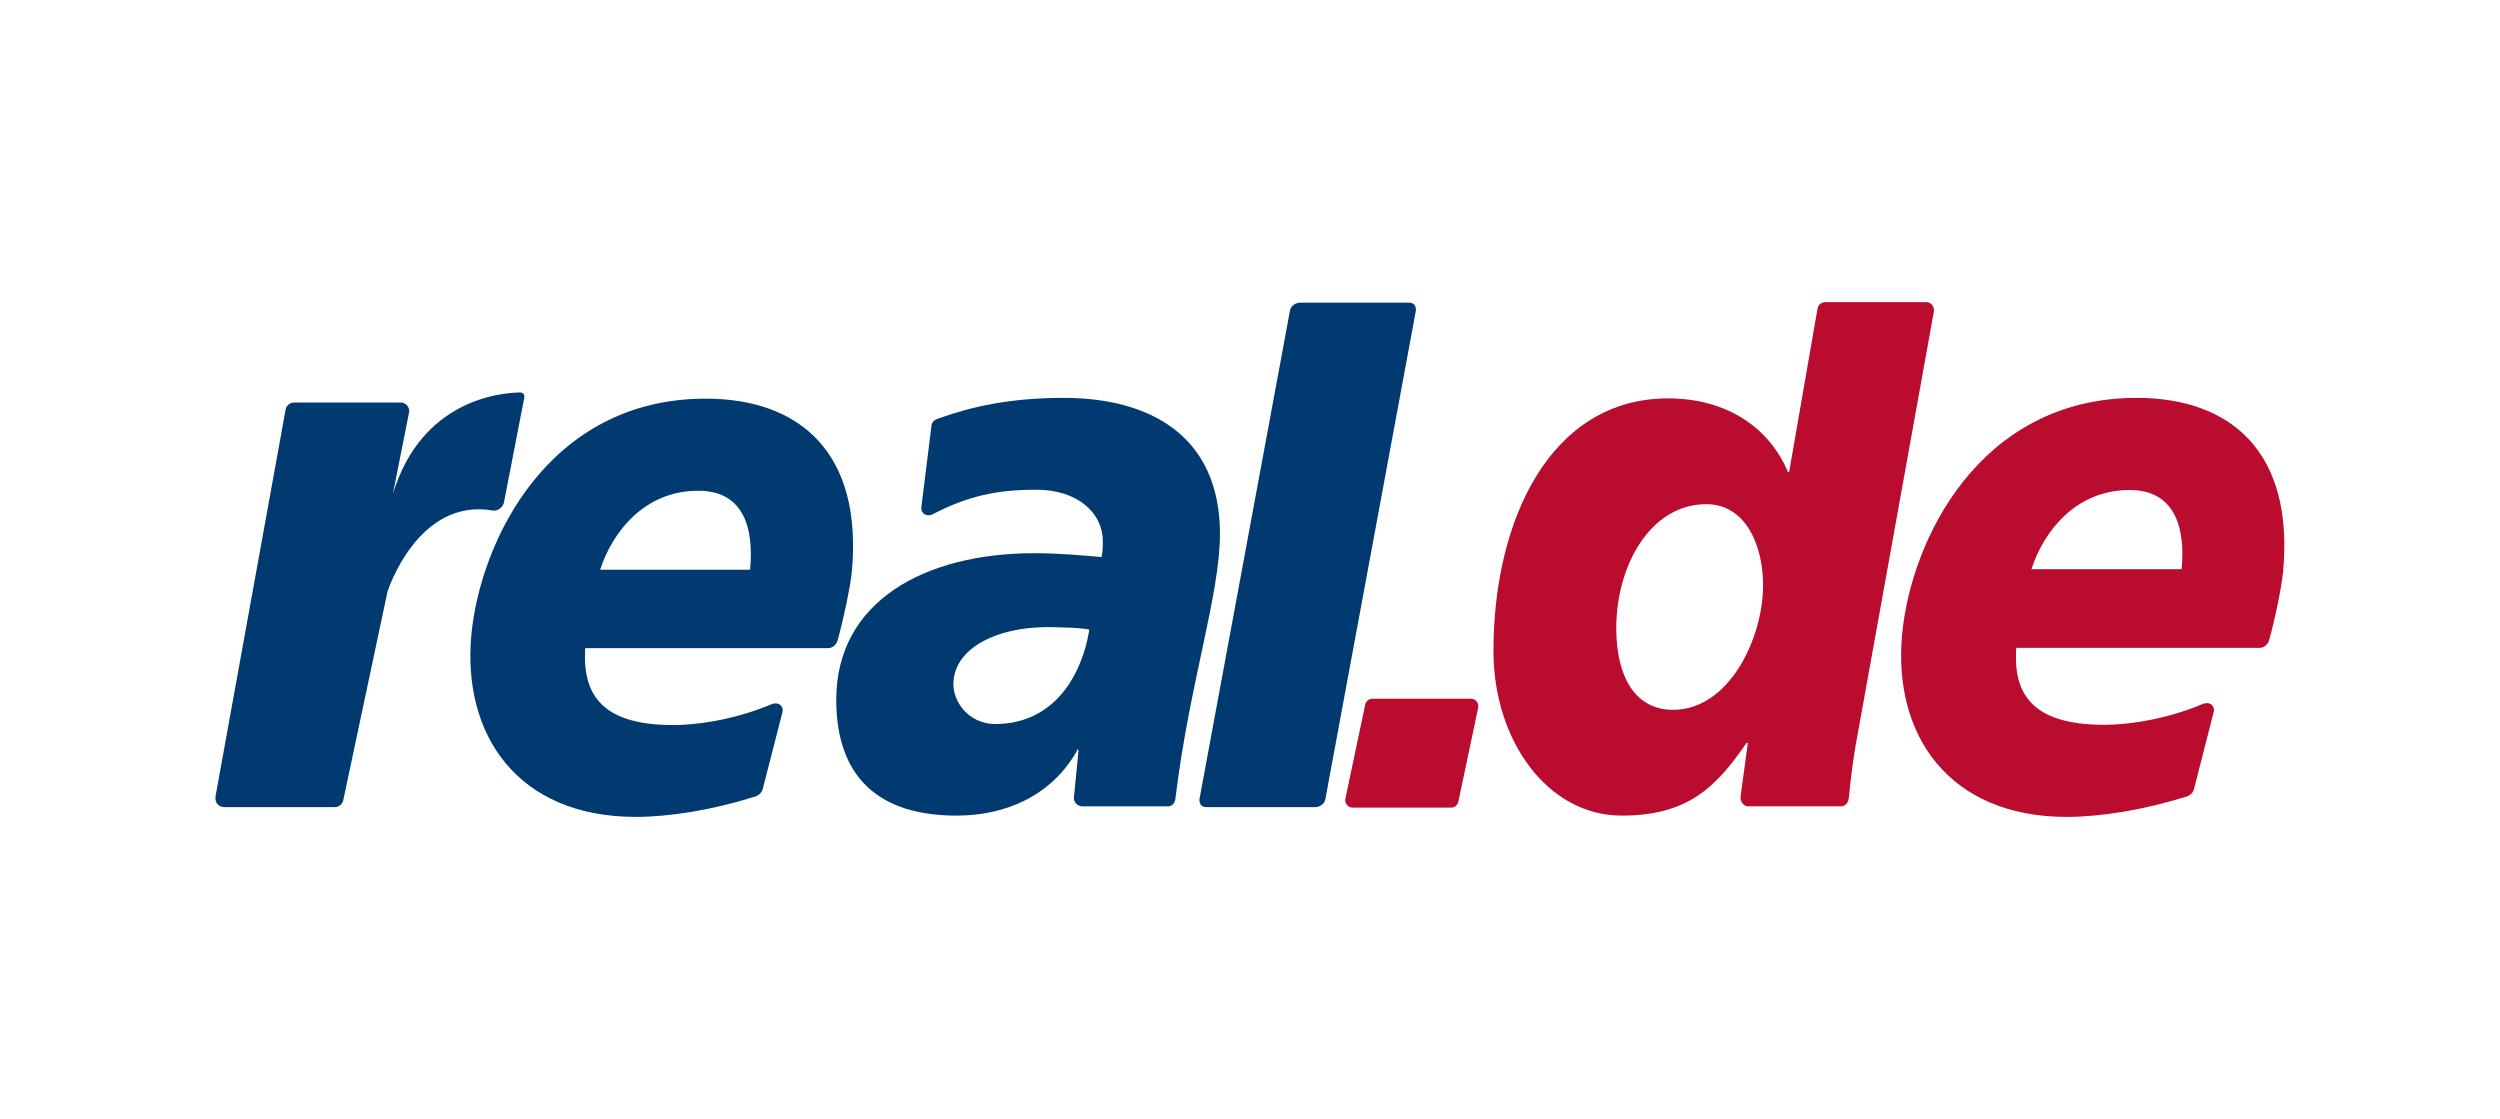 <?xml version="1.0" encoding="utf-8"?>
<!-- Generator: Adobe Illustrator 22.0.0, SVG Export Plug-In . SVG Version: 6.00 Build 0)  -->
<svg version="1.1" id="Ebene_1" xmlns="http://www.w3.org/2000/svg" xmlns:xlink="http://www.w3.org/1999/xlink" x="0px" y="0px"
	 width="968.9px" height="433.7px" viewBox="0 0 968.9 433.7" style="enable-background:new 0 0 968.9 433.7;" xml:space="preserve"
	>
<style type="text/css">
	.st0{fill:#BA0C2F;}
	.st1{fill:#003A70;}
</style>
<g>
	<g id="_x2E_de">
		<g>
			<path class="st0" d="M828.1,154.2c-61.1,0-87.5,55.4-90.9,91.5c-3.7,39,18,70.9,63.8,70.9c13,0,29.8-2.7,46.1-7.8
				c1.5-0.4,2.9-1.5,3.2-3l0,0l7.7-30.1l0,0c0.3-1.8-0.9-3.2-2.7-3.2c-0.4,0-0.9,0.1-1.3,0.2l0,0c-12.8,5.5-27.5,8.2-38.6,8.2
				c-29,0-35.1-13.1-34-29.8h94.2l0,0l0,0h0.1l0,0c1.7,0,3.2-1.3,3.7-2.9l0,0c2.5-9,4.8-20.6,5.4-26.3
				C889.3,174.8,864.2,154.2,828.1,154.2z M845.5,220.6h-58.2c4.8-14.9,17.4-30.7,38-30.7C842.6,189.9,847.1,204,845.5,220.6z"/>
			<path class="st0" d="M677.4,287.9h-0.5c-11.8,17.2-22.8,28.2-48.4,28.2c-28.7,0-49.7-29.1-49.7-63.8c0-50.7,22-97.9,67.7-97.9
				c23.3,0,39.5,11.9,46.4,28.5h0.5l11-63.3c0.2-1.4,1.5-2.5,2.9-2.5h39.3c1.8,0,3.2,1.7,2.9,3.6l-30.4,168.6
				c-1.3,7.7-2,14.4-2.6,20.1c-0.2,1.7-1.4,3.1-2.9,3.1h-36.1c-1.8,0-3.2-1.9-2.9-4L677.4,287.9z M683.3,226.8
				c0-15.4-6.7-31.4-22-31.4c-21.8,0-34.9,24-34.9,48c0,19,7.4,31.7,22,31.7C670.2,275.1,683.3,247.3,683.3,226.8z"/>
			<path class="st0" d="M531.9,270.8h38.2c1.8,0,3.1,1.7,2.8,3.4l-7.7,36.5c-0.3,1.3-1.4,2.3-2.8,2.3h-38.2c-1.8,0-3.1-1.7-2.8-3.4
				l7.7-36.5C529.4,271.7,530.6,270.8,531.9,270.8z"/>
		</g>
	</g>
	<g id="real">
		<g>
			<path class="st1" d="M548.7,120.6c0,0,0.6-3.3-2.7-3.3h-42.2c0,0-3.3,0-3.9,3.3l-35,188.9c0,0-0.6,3.3,2.7,3.3h42.2
				c0,0,3.3,0,3.9-3.3L548.7,120.6z"/>
			<path class="st1" d="M330.1,222c4.5-47-20.6-67.5-56.6-67.5c-61,0-87.3,55.3-90.8,91.3c-3.7,39,17.9,70.8,63.7,70.8
				c13,0,29.7-2.7,46-7.8c1.5-0.4,2.8-1.5,3.2-3l0,0l7.7-30l0,0c0.3-1.8-0.9-3.2-2.7-3.2c-0.4,0-0.9,0.1-1.3,0.2l0,0
				c-12.8,5.5-27.5,8.2-38.5,8.2c-28.9,0-35-13.1-34-29.8h94l0,0l0,0h0.1l0,0c1.7,0,3.2-1.3,3.7-2.9l0,0
				C327.1,239.2,329.5,227.6,330.1,222 M290.7,220.8h-58.1c4.8-14.9,17.4-30.6,37.9-30.6C287.9,190.1,292.3,204.1,290.7,220.8"/>
			<path class="st1" d="M455.5,309.8c5.5-45.2,17.3-79.1,17.3-102.9c0-38.1-27.3-52.7-60.5-52.7c-20.7,0-35.6,3.3-49.2,8.2l0,0
				c-1.1,0.4-2,1.4-2.1,2.6l0,0l-3.9,31.4l0,0c-0.3,1.8,0.9,3.3,2.7,3.3c0.4,0,0.9-0.1,1.3-0.2l0,0c13.8-7.2,24.9-9.7,40.6-9.7
				c15.8,0,25.7,8.9,25.7,19.9c0,2.1,0,4.2-0.5,6.2c-6.7-0.6-16.3-1.5-26-1.5c-42.6,0-76.8,18.7-76.8,56.8
				c0,30.1,16.6,44.9,46.6,44.9c18.7,0,36.7-7.4,46.8-25.3v-0.6l0.5,0.6l-1.8,18.4l0,0l0,0c0,1.8,1.4,3.2,3.2,3.3l0,0h0.1l0,0l0,0
				h32.6l0,0l0,0C453.9,312.8,455.3,311.5,455.5,309.8L455.5,309.8z M422.2,244c-3.5,20.8-15.8,36.6-36.4,36.6
				c-10.2,0-16.3-8.3-16.3-15.5c0-13.7,16.9-22.9,39.9-22C412.2,243.2,418.1,243.2,422.2,244"/>
			<path class="st1" d="M203.2,154.1V154c0.2-1-0.5-1.8-1.4-1.9l0,0h-0.1l0,0l0,0c-8.1,0.1-38.3,3-49.4,39.2l6.2-31.3l0,0
				c0-0.2,0.1-0.4,0.1-0.7c0-1.8-1.5-3.3-3.3-3.3c-0.1,0-0.1,0-0.2,0l0,0h-41l0,0c-0.1,0-0.1,0-0.2,0c-1.6,0-2.9,1.2-3.2,2.7l0,0
				L83.5,308.8l0,0v0.2l0,0c0,0.2,0,0.3,0,0.5c0,1.8,1.5,3.3,3.3,3.3l0,0h42.9l0,0h0.1c1.5,0,2.8-1.1,3.2-2.5l0,0l17.2-81.1
				c0,0,11.7-36.6,41-31.3h0.3c1.7,0,3.4-1.4,3.8-3.1l0,0L203.2,154.1L203.2,154.1z"/>
		</g>
	</g>
</g>
</svg>
